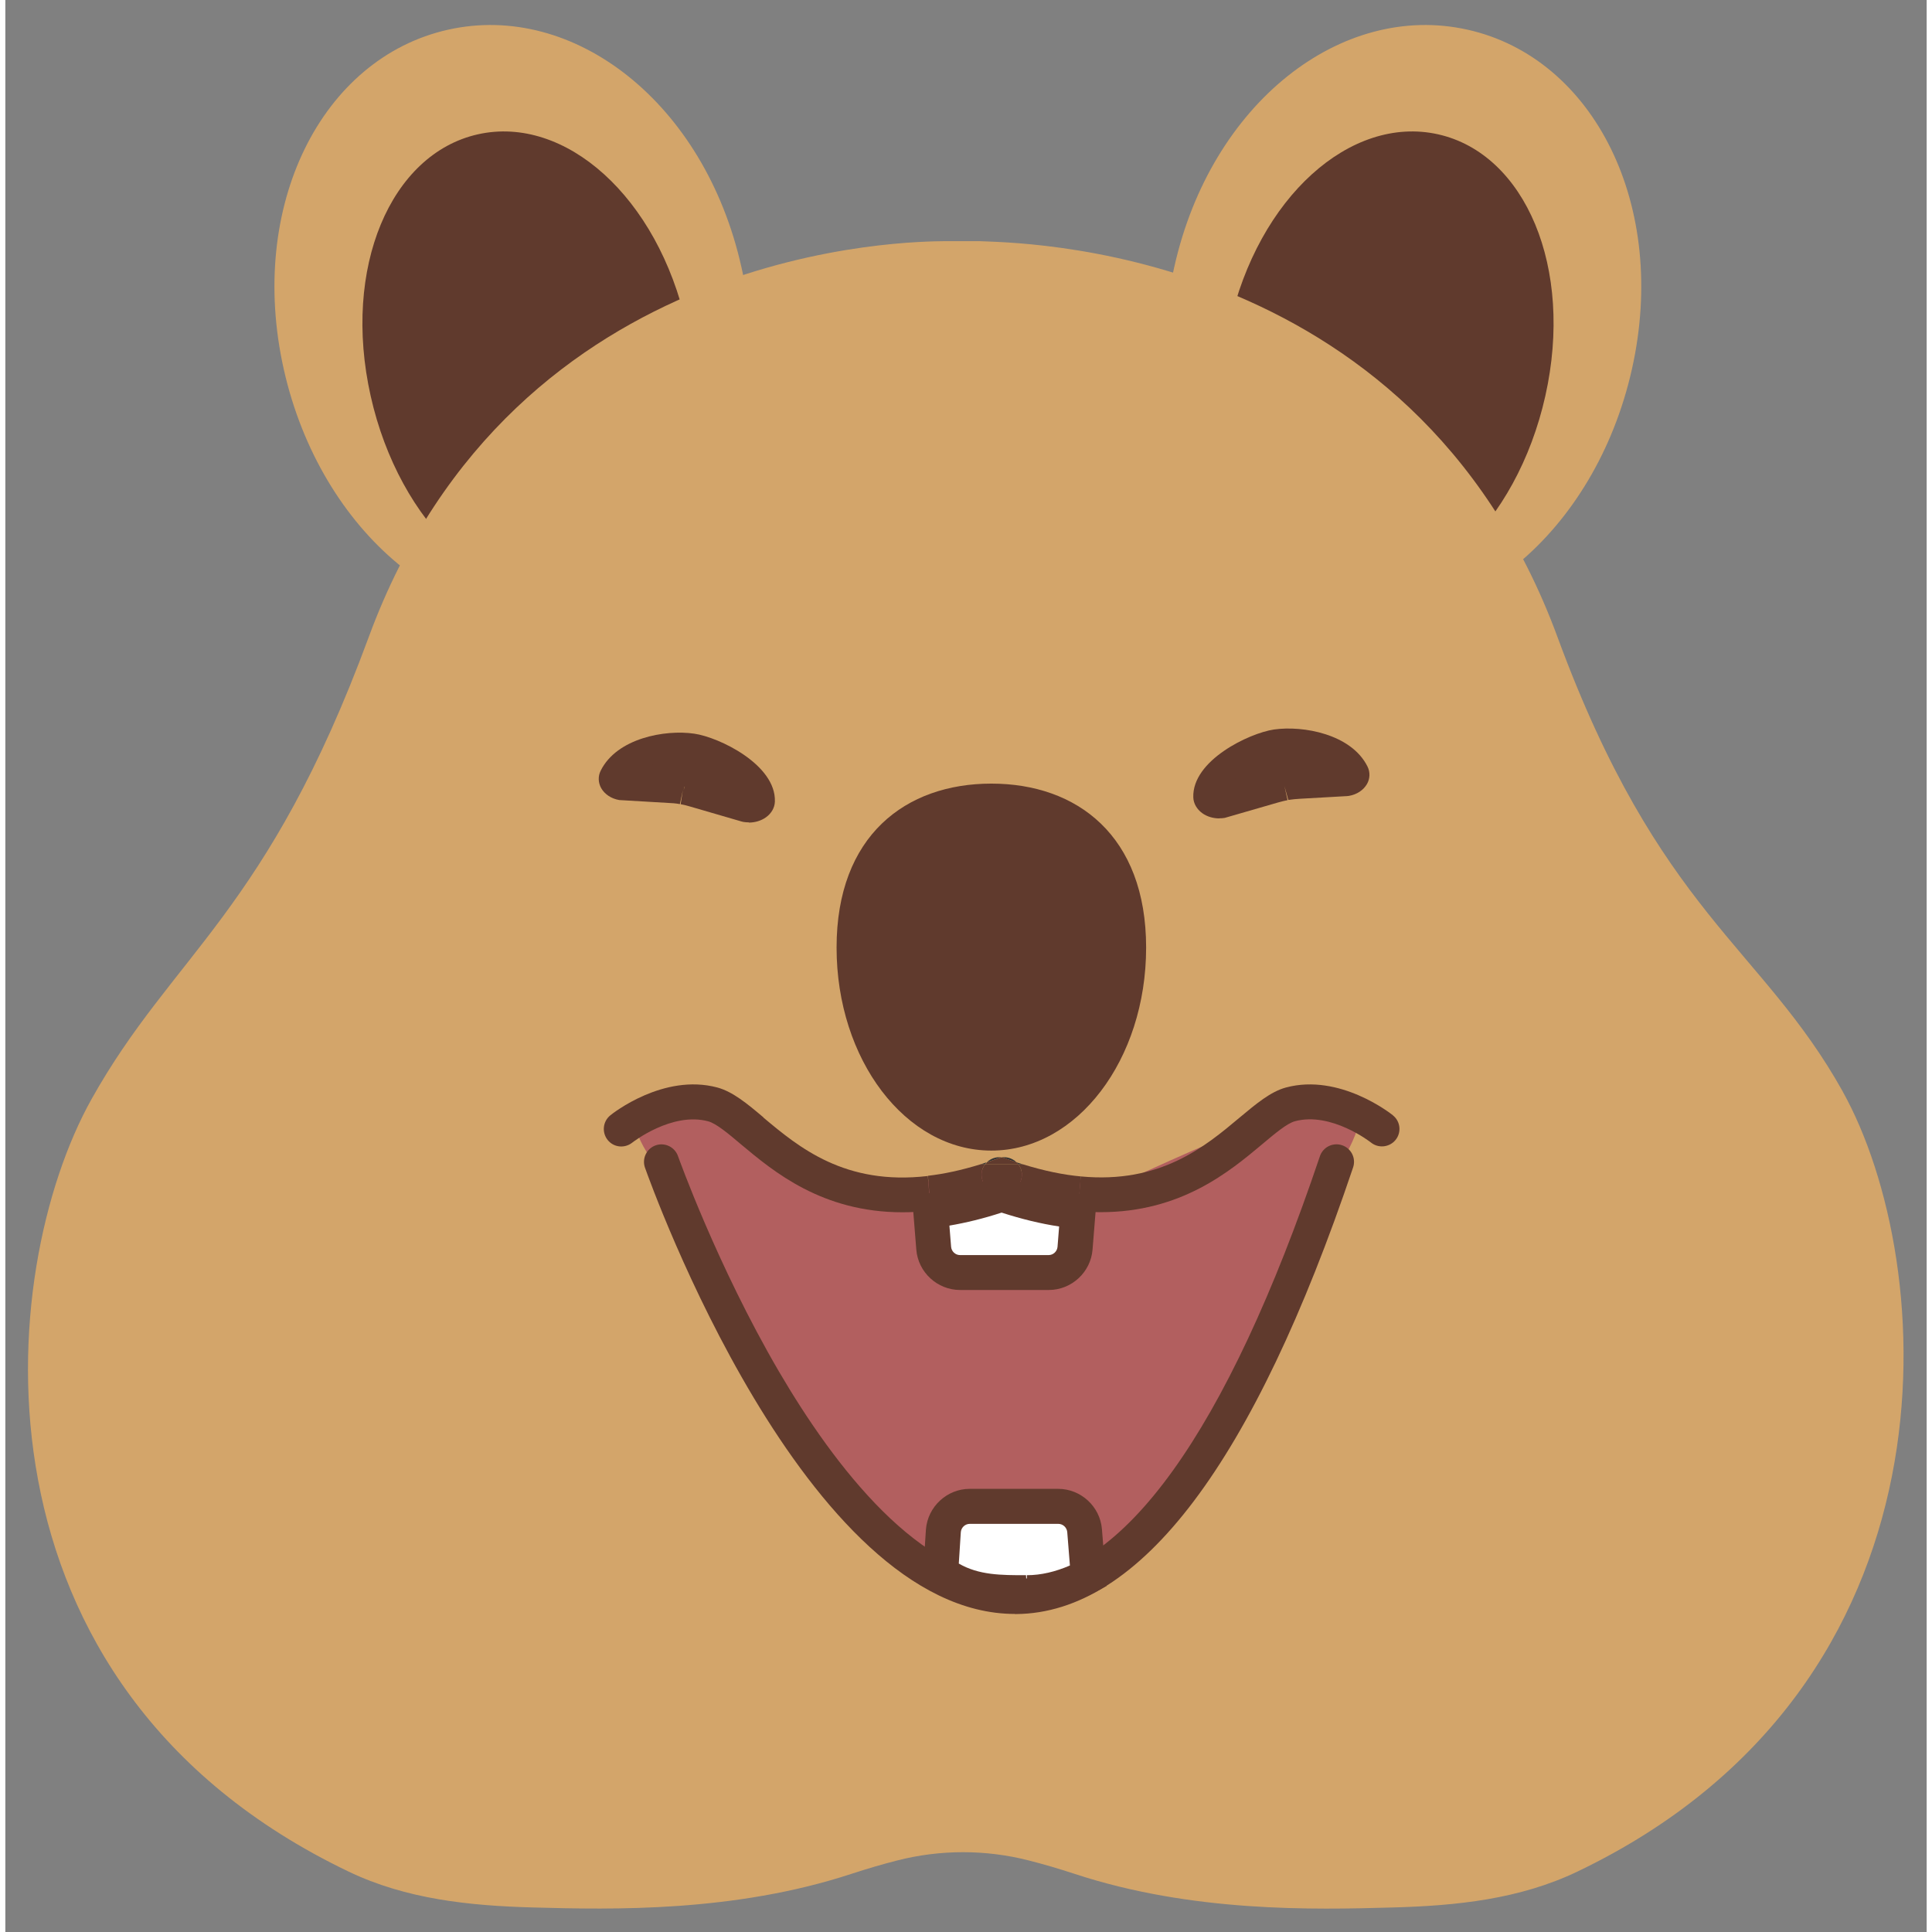 <svg width="5" height="5" viewBox="0 0 180 181" fill="none" xmlns="http://www.w3.org/2000/svg">
<rect x="0" y="0" width="180" height="181" fill="#808080" stroke="none"/>
<g clip-path="url(#clip0_1928_1919)">
<path d="M109.515 24.993C106.085 40.313 112.905 54.883 124.735 57.533C136.575 60.183 148.945 49.913 152.385 34.593C155.825 19.273 148.835 5.433 136.995 2.783C125.155 0.133 112.945 9.683 109.515 25.003V24.993Z" fill="#D3A56A"/>
<path d="M114.685 30.463C111.995 42.483 116.435 53.713 124.605 55.543C132.775 57.373 141.585 49.113 144.275 37.093C146.965 25.073 142.395 14.413 134.225 12.583C126.055 10.753 117.375 18.443 114.685 30.473V30.463Z" fill="#603A2D"/>
<path d="M68.955 24.993C72.385 40.313 65.565 54.883 53.735 57.533C41.895 60.183 29.525 49.913 26.085 34.593C22.655 19.273 29.635 5.433 41.475 2.783C53.315 0.133 65.525 9.683 68.955 25.003V24.993Z" fill="#D3A56A"/>
<path d="M63.815 30.463C66.505 42.483 62.065 53.713 53.895 55.543C45.725 57.373 36.915 49.113 34.225 37.093C31.535 25.073 36.105 14.413 44.275 12.583C52.445 10.753 61.125 18.443 63.815 30.473V30.463Z" fill="#603A2D"/>
<path d="M172.135 102.253C164.545 88.653 154.925 85.523 145.415 59.683C131.735 22.523 94.125 22.763 91.245 22.593H90.635C90.635 22.593 89.775 22.593 89.725 22.593C89.675 22.593 89.645 22.593 89.645 22.593H87.995C85.255 22.643 47.725 22.523 34.045 59.683C24.535 85.513 15.655 89.393 8.065 102.993C-0.945 119.123 -4.275 157.873 32.145 175.333C37.565 177.933 43.485 178.543 49.495 178.703C56.895 178.903 68.265 179.163 79.265 175.553C80.735 175.073 82.165 174.653 83.535 174.303C87.595 173.263 91.855 173.263 95.905 174.303C97.285 174.653 98.705 175.073 100.175 175.553C111.175 179.173 122.535 178.913 129.945 178.703C135.955 178.543 141.875 177.933 147.295 175.333C183.725 157.873 181.125 118.383 172.125 102.243L172.135 102.253Z" fill="#D3A56A"/>
<path d="M106.875 88.773C106.875 99.273 100.405 107.793 92.375 107.793C84.345 107.793 77.875 99.273 77.875 88.773C77.875 78.273 84.365 73.413 92.375 73.413C100.385 73.413 106.875 78.273 106.875 88.773Z" fill="#603A2D"/>
<path d="M69.425 75.363C70.025 75.473 70.605 75.143 70.625 74.703C70.715 72.243 66.345 69.983 64.305 69.693C61.965 69.353 58.265 70.073 57.115 72.393C56.925 72.773 57.255 73.193 57.805 73.293L62.205 73.543C62.635 73.563 63.065 73.603 63.485 73.683C63.515 73.683 63.535 73.683 63.565 73.693C63.925 73.763 64.285 73.853 64.635 73.953L69.445 75.353L69.425 75.363Z" fill="#603A2D"/>
<path d="M69.655 77.043C69.485 77.043 69.315 77.033 69.145 77.003L68.975 76.963L64.165 75.563C63.795 75.453 63.515 75.383 63.265 75.343L63.475 74.023L63.195 75.333C62.825 75.263 62.415 75.233 62.105 75.223L57.515 74.953C56.765 74.823 56.155 74.413 55.825 73.843C55.535 73.323 55.515 72.723 55.775 72.203C57.285 69.153 61.805 68.333 64.535 68.733C66.855 69.063 72.215 71.633 72.095 75.103C72.075 75.673 71.765 76.213 71.255 76.573C70.805 76.893 70.235 77.063 69.655 77.063V77.043ZM63.845 72.723C64.315 72.813 64.745 72.933 65.075 73.023L68.845 74.123C67.985 72.873 65.545 71.553 64.075 71.343C62.675 71.143 60.485 71.433 59.225 72.383L62.285 72.553C62.685 72.573 63.215 72.613 63.755 72.713L63.555 74.033L63.845 72.723Z" fill="#603A2D"/>
<path d="M113.955 75.323C113.355 75.433 112.775 75.103 112.755 74.663C112.665 72.203 117.035 69.943 119.075 69.653C121.415 69.313 125.115 70.033 126.265 72.353C126.455 72.733 126.125 73.153 125.575 73.253L121.175 73.503C120.745 73.523 120.315 73.563 119.895 73.643C119.865 73.643 119.845 73.643 119.815 73.653C119.455 73.723 119.095 73.813 118.745 73.913L113.935 75.313L113.955 75.323Z" fill="#603A2D"/>
<path d="M113.735 76.673C113.155 76.673 112.575 76.503 112.135 76.183C111.625 75.813 111.315 75.273 111.295 74.713C111.165 71.243 116.535 68.683 118.855 68.343C121.585 67.953 126.105 68.773 127.615 71.813C127.875 72.343 127.855 72.943 127.565 73.453C127.235 74.023 126.625 74.433 125.875 74.563L125.685 74.583L121.285 74.833C120.975 74.853 120.575 74.883 120.195 74.943L119.835 73.653L120.125 74.963C119.865 75.013 119.585 75.083 119.225 75.183L114.245 76.623C114.075 76.653 113.905 76.663 113.735 76.663V76.673ZM120.215 70.903C119.895 70.903 119.585 70.923 119.305 70.963C117.845 71.173 115.395 72.503 114.535 73.743L118.305 72.643C118.785 72.503 119.155 72.413 119.535 72.343L119.905 73.633L119.625 72.323C120.165 72.223 120.695 72.193 121.095 72.163L124.155 71.993C123.145 71.233 121.535 70.893 120.215 70.893V70.903Z" fill="#603A2D"/>
<path d="M60.455 108.523L68.575 126.113L76.965 138.683L88.785 148.003L101.195 147.323L109.545 140.793L114.185 133.003L124.895 109.333C124.895 109.333 128.655 103.633 125.985 102.783C123.315 101.933 118.835 102.783 118.835 102.783C118.835 102.783 112.785 107.253 112.465 107.293C112.145 107.333 106.015 110.133 106.015 110.133L98.385 110.733L92.935 109.343L86.155 110.733L77.475 110.133L72.525 107.513L69.225 104.483L63.875 102.413H62.425C62.425 102.413 56.145 102.143 60.465 108.523H60.455Z" fill="#B25F5F"/>
<path d="M95.705 149.213C97.625 149.203 99.545 148.673 101.455 147.643L101.115 143.393C101.015 142.103 99.935 141.113 98.645 141.113H90.355C89.065 141.113 87.985 142.103 87.885 143.393L87.635 147.313C90.155 149.203 92.865 149.203 95.635 149.203C95.665 149.203 95.685 149.203 95.715 149.203L95.705 149.213Z" fill="white"/>
<path d="M95.715 150.853H95.625C92.805 150.853 89.605 150.853 86.645 148.633L85.935 148.103L86.245 143.293C86.415 141.143 88.225 139.483 90.345 139.483H98.635C100.765 139.483 102.565 141.143 102.735 143.263L103.165 148.583L102.225 149.093C100.075 150.243 97.885 150.843 95.715 150.853ZM89.325 146.483C91.215 147.573 93.285 147.573 95.625 147.573L95.705 149.213V147.573C97.015 147.573 98.375 147.253 99.735 146.663L99.485 143.533C99.445 143.103 99.085 142.763 98.645 142.763H90.355C89.915 142.763 89.555 143.103 89.515 143.533L89.325 146.483Z" fill="#603A2D"/>
<path d="M86.685 113.413L86.975 116.943C87.075 118.233 88.155 119.223 89.445 119.223H97.735C99.025 119.223 100.105 118.233 100.205 116.943L100.485 113.473C98.335 113.273 95.955 112.773 93.335 111.883C90.915 112.713 88.705 113.203 86.685 113.423V113.413Z" fill="white"/>
<path d="M97.735 120.853H89.445C87.315 120.853 85.515 119.193 85.345 117.073L84.935 111.963L86.515 111.783C88.495 111.563 90.615 111.073 92.815 110.323L93.345 110.143L93.875 110.323C96.255 111.133 98.535 111.643 100.645 111.833L102.265 111.983L101.855 117.073C101.685 119.193 99.885 120.853 97.755 120.853H97.735ZM88.445 114.823L88.605 116.813C88.645 117.243 89.005 117.583 89.445 117.583H97.735C98.175 117.583 98.535 117.243 98.575 116.813L98.725 114.903C96.995 114.643 95.195 114.203 93.335 113.603C91.655 114.153 90.015 114.553 88.435 114.823H88.445Z" fill="#603A2D"/>
<path d="M91.945 108.893C91.735 108.963 91.545 109.023 91.335 109.083H91.775C91.825 109.013 91.875 108.953 91.935 108.893H91.945Z" fill="#333333"/>
<path d="M71.025 104.683C69.485 103.383 68.145 102.273 66.705 101.883C61.665 100.533 56.875 104.323 56.675 104.493C55.975 105.063 55.865 106.083 56.425 106.793C56.985 107.503 58.015 107.613 58.725 107.053C58.765 107.023 62.445 104.133 65.855 105.053C66.595 105.253 67.725 106.193 68.915 107.203C71.975 109.763 76.515 113.573 84.055 113.573C84.895 113.573 85.775 113.523 86.685 113.423L86.425 110.173C78.655 111.083 74.345 107.483 71.025 104.703V104.683Z" fill="#603A2D"/>
<path d="M94.735 108.893C94.375 108.533 93.855 108.353 93.335 108.433C93.435 108.453 93.545 108.473 93.645 108.513C94.015 108.643 94.375 108.773 94.725 108.893H94.735Z" fill="#333333"/>
<path d="M92.535 111.593C91.685 111.283 91.245 110.343 91.555 109.493C91.615 109.343 91.695 109.203 91.785 109.083H91.345C89.565 109.633 87.935 109.983 86.435 110.153L86.695 113.403C88.715 113.183 90.925 112.693 93.345 111.863C93.075 111.773 92.805 111.683 92.535 111.583V111.593Z" fill="#603A2D"/>
<path d="M94.895 109.083H95.335C95.135 109.023 94.935 108.963 94.725 108.893C94.785 108.953 94.835 109.013 94.885 109.083H94.895Z" fill="#333333"/>
<path d="M130.005 104.493C129.805 104.333 125.005 100.533 119.975 101.883C118.535 102.273 117.205 103.393 115.655 104.683C112.405 107.413 108.215 110.923 100.745 110.213L100.485 113.463C101.225 113.533 101.935 113.563 102.615 113.563C110.155 113.563 114.695 109.753 117.755 107.193C118.945 106.193 120.075 105.243 120.815 105.043C124.215 104.133 127.885 106.993 127.945 107.043C128.645 107.603 129.675 107.493 130.245 106.793C130.815 106.093 130.705 105.053 129.995 104.493H130.005Z" fill="#603A2D"/>
<path d="M93.345 108.433C92.825 108.353 92.315 108.533 91.945 108.893C92.305 108.773 92.665 108.653 93.025 108.513C93.125 108.473 93.235 108.453 93.335 108.433H93.345Z" fill="#333333"/>
<path d="M95.345 109.083H94.905C94.995 109.203 95.075 109.343 95.135 109.493C95.445 110.343 95.005 111.283 94.155 111.593C93.885 111.693 93.615 111.783 93.345 111.873C95.965 112.763 98.345 113.273 100.495 113.463L100.755 110.213C99.115 110.063 97.325 109.693 95.345 109.083Z" fill="#603A2D"/>
<path d="M91.785 109.083H94.905C94.855 109.013 94.805 108.953 94.745 108.893C94.385 108.773 94.025 108.653 93.665 108.513C93.565 108.473 93.455 108.453 93.355 108.433C93.245 108.453 93.145 108.473 93.045 108.513C92.675 108.643 92.315 108.773 91.965 108.893C91.905 108.953 91.855 109.013 91.805 109.083H91.785Z" fill="#603A2D"/>
<path d="M91.555 109.493C91.245 110.343 91.685 111.283 92.535 111.593C92.805 111.693 93.075 111.783 93.345 111.873C93.615 111.783 93.885 111.693 94.155 111.593C95.005 111.283 95.445 110.343 95.135 109.493C95.075 109.343 94.995 109.203 94.905 109.083H91.785C91.695 109.203 91.615 109.343 91.555 109.493Z" fill="#603A2D"/>
<path d="M94.585 151.203C74.915 151.203 60.535 111.103 59.925 109.393C59.625 108.543 60.075 107.603 60.925 107.303C61.775 107.003 62.715 107.453 63.015 108.303C63.055 108.403 66.655 118.523 72.465 128.473C77.675 137.383 85.785 147.983 94.665 147.933C104.595 147.863 114.445 134.163 123.155 108.323C123.445 107.463 124.375 107.003 125.235 107.293C126.095 107.583 126.555 108.513 126.265 109.373C116.935 137.053 106.315 151.123 94.695 151.213H94.595L94.585 151.203Z" fill="#603A2D"/>
</g>
<defs>
<clipPath id="clip0_1928_1919">
<rect width="178.71" height="179.45" fill="white" transform="translate(0.645 0.843)"/>
</clipPath>
</defs>
</svg>
